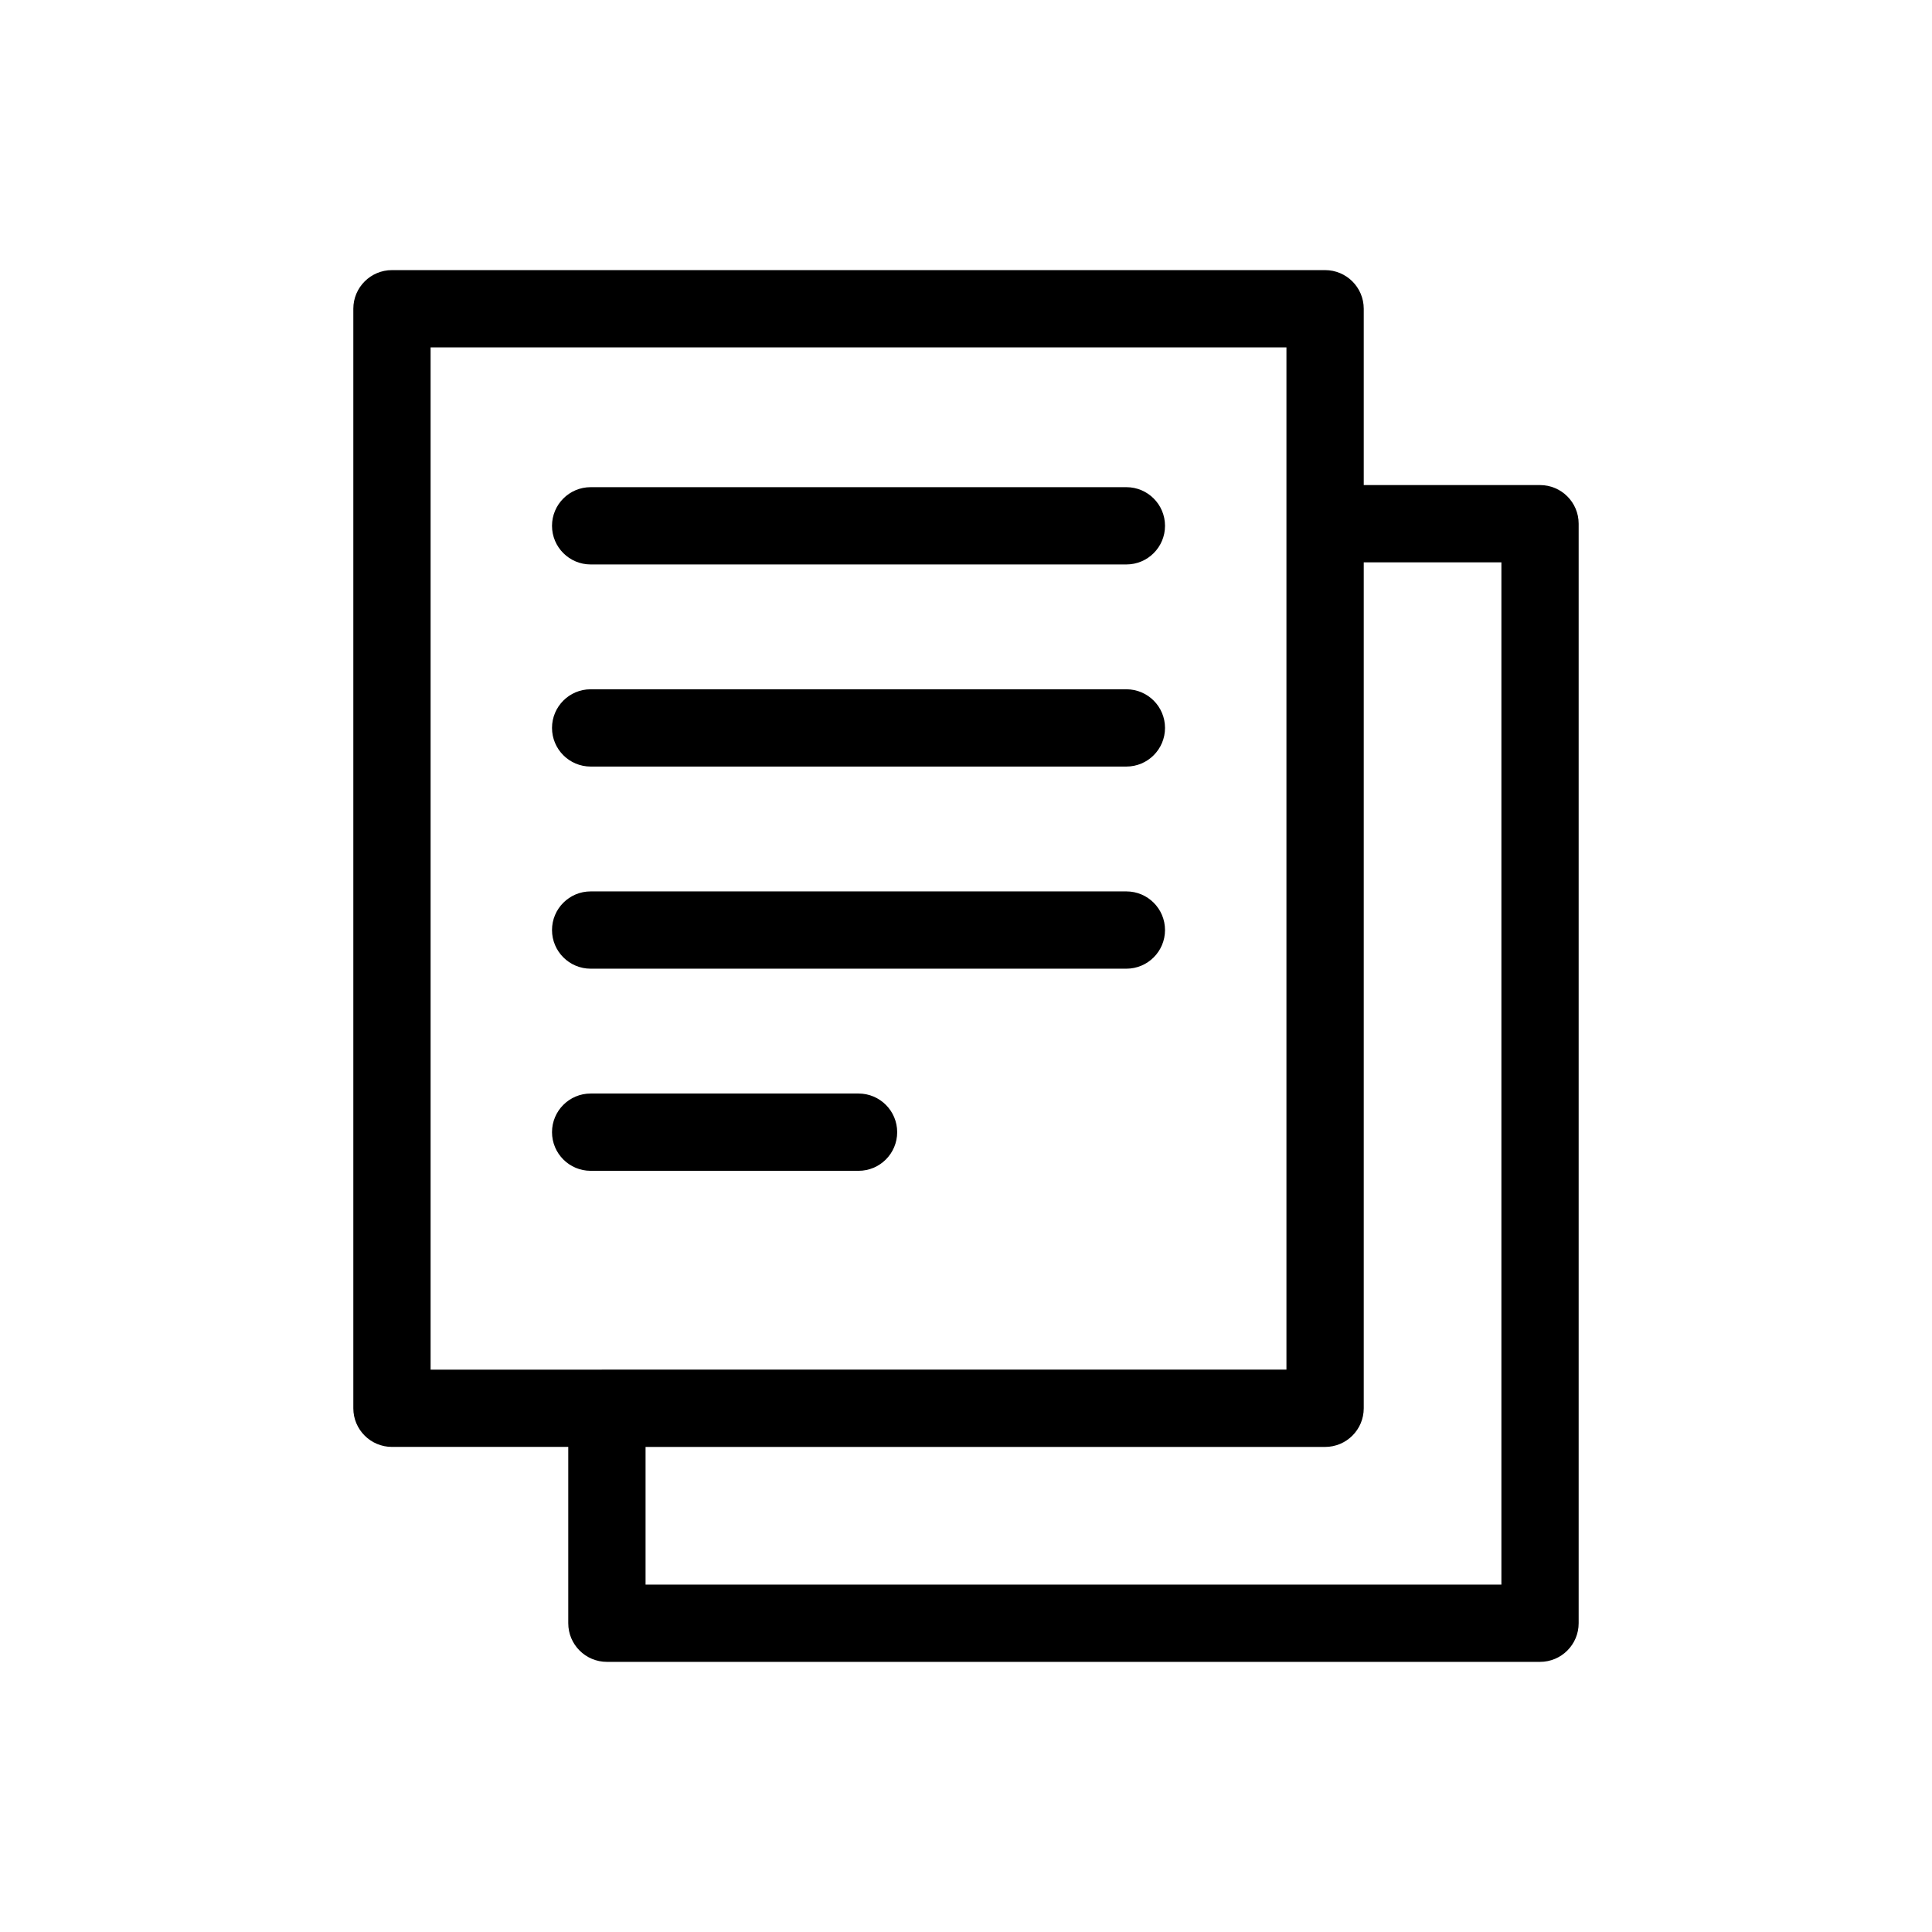 <?xml version="1.0" encoding="utf-8"?>
<!-- Generator: Adobe Illustrator 16.0.0, SVG Export Plug-In . SVG Version: 6.00 Build 0)  -->
<!DOCTYPE svg PUBLIC "-//W3C//DTD SVG 1.1//EN" "http://www.w3.org/Graphics/SVG/1.1/DTD/svg11.dtd">
<svg version="1.1" id="Layer_1" xmlns="http://www.w3.org/2000/svg" xmlns:xlink="http://www.w3.org/1999/xlink" x="0px" y="0px"
	 width="100px" height="100px" viewBox="0 0 100 100" enable-background="new 0 0 100 100" xml:space="preserve">
<path d="M58.301,25.216H30.572c-1.104,0-2,0.896-2,2s0.896,2,2,2h27.729c1.104,0,2-0.896,2-2S59.406,25.216,58.301,25.216z"/>
<path d="M58.301,35.677H30.572c-1.104,0-2,0.896-2,2s0.896,2,2,2h27.729c1.104,0,2-0.896,2-2S59.406,35.677,58.301,35.677z"/>
<path d="M58.301,46.139H30.572c-1.104,0-2,0.896-2,2s0.896,2,2,2h27.729c1.104,0,2-0.896,2-2S59.406,46.139,58.301,46.139z"/>
<path d="M44.438,56.601H30.572c-1.104,0-2,0.896-2,2s0.896,2,2,2h13.866c1.104,0,2-0.896,2-2S45.542,56.601,44.438,56.601z"/>
<path d="M79.712,25.107h-9.125v-9.126c0-1.104-0.896-2-2-2H20.288c-1.104,0-2,0.896-2,2v56.911c0,1.104,0.896,2,2,2h9.125v9.126
	c0,1.104,0.896,2,2,2h48.298c1.104,0,2-0.896,2-2V27.107C81.712,26.003,80.816,25.107,79.712,25.107z M22.288,17.981h44.298v52.911
	H22.288V17.981z M77.712,82.019H33.414v-7.126h35.173c1.104,0,2-0.896,2-2V29.107h7.125V82.019z"/>
</svg>
